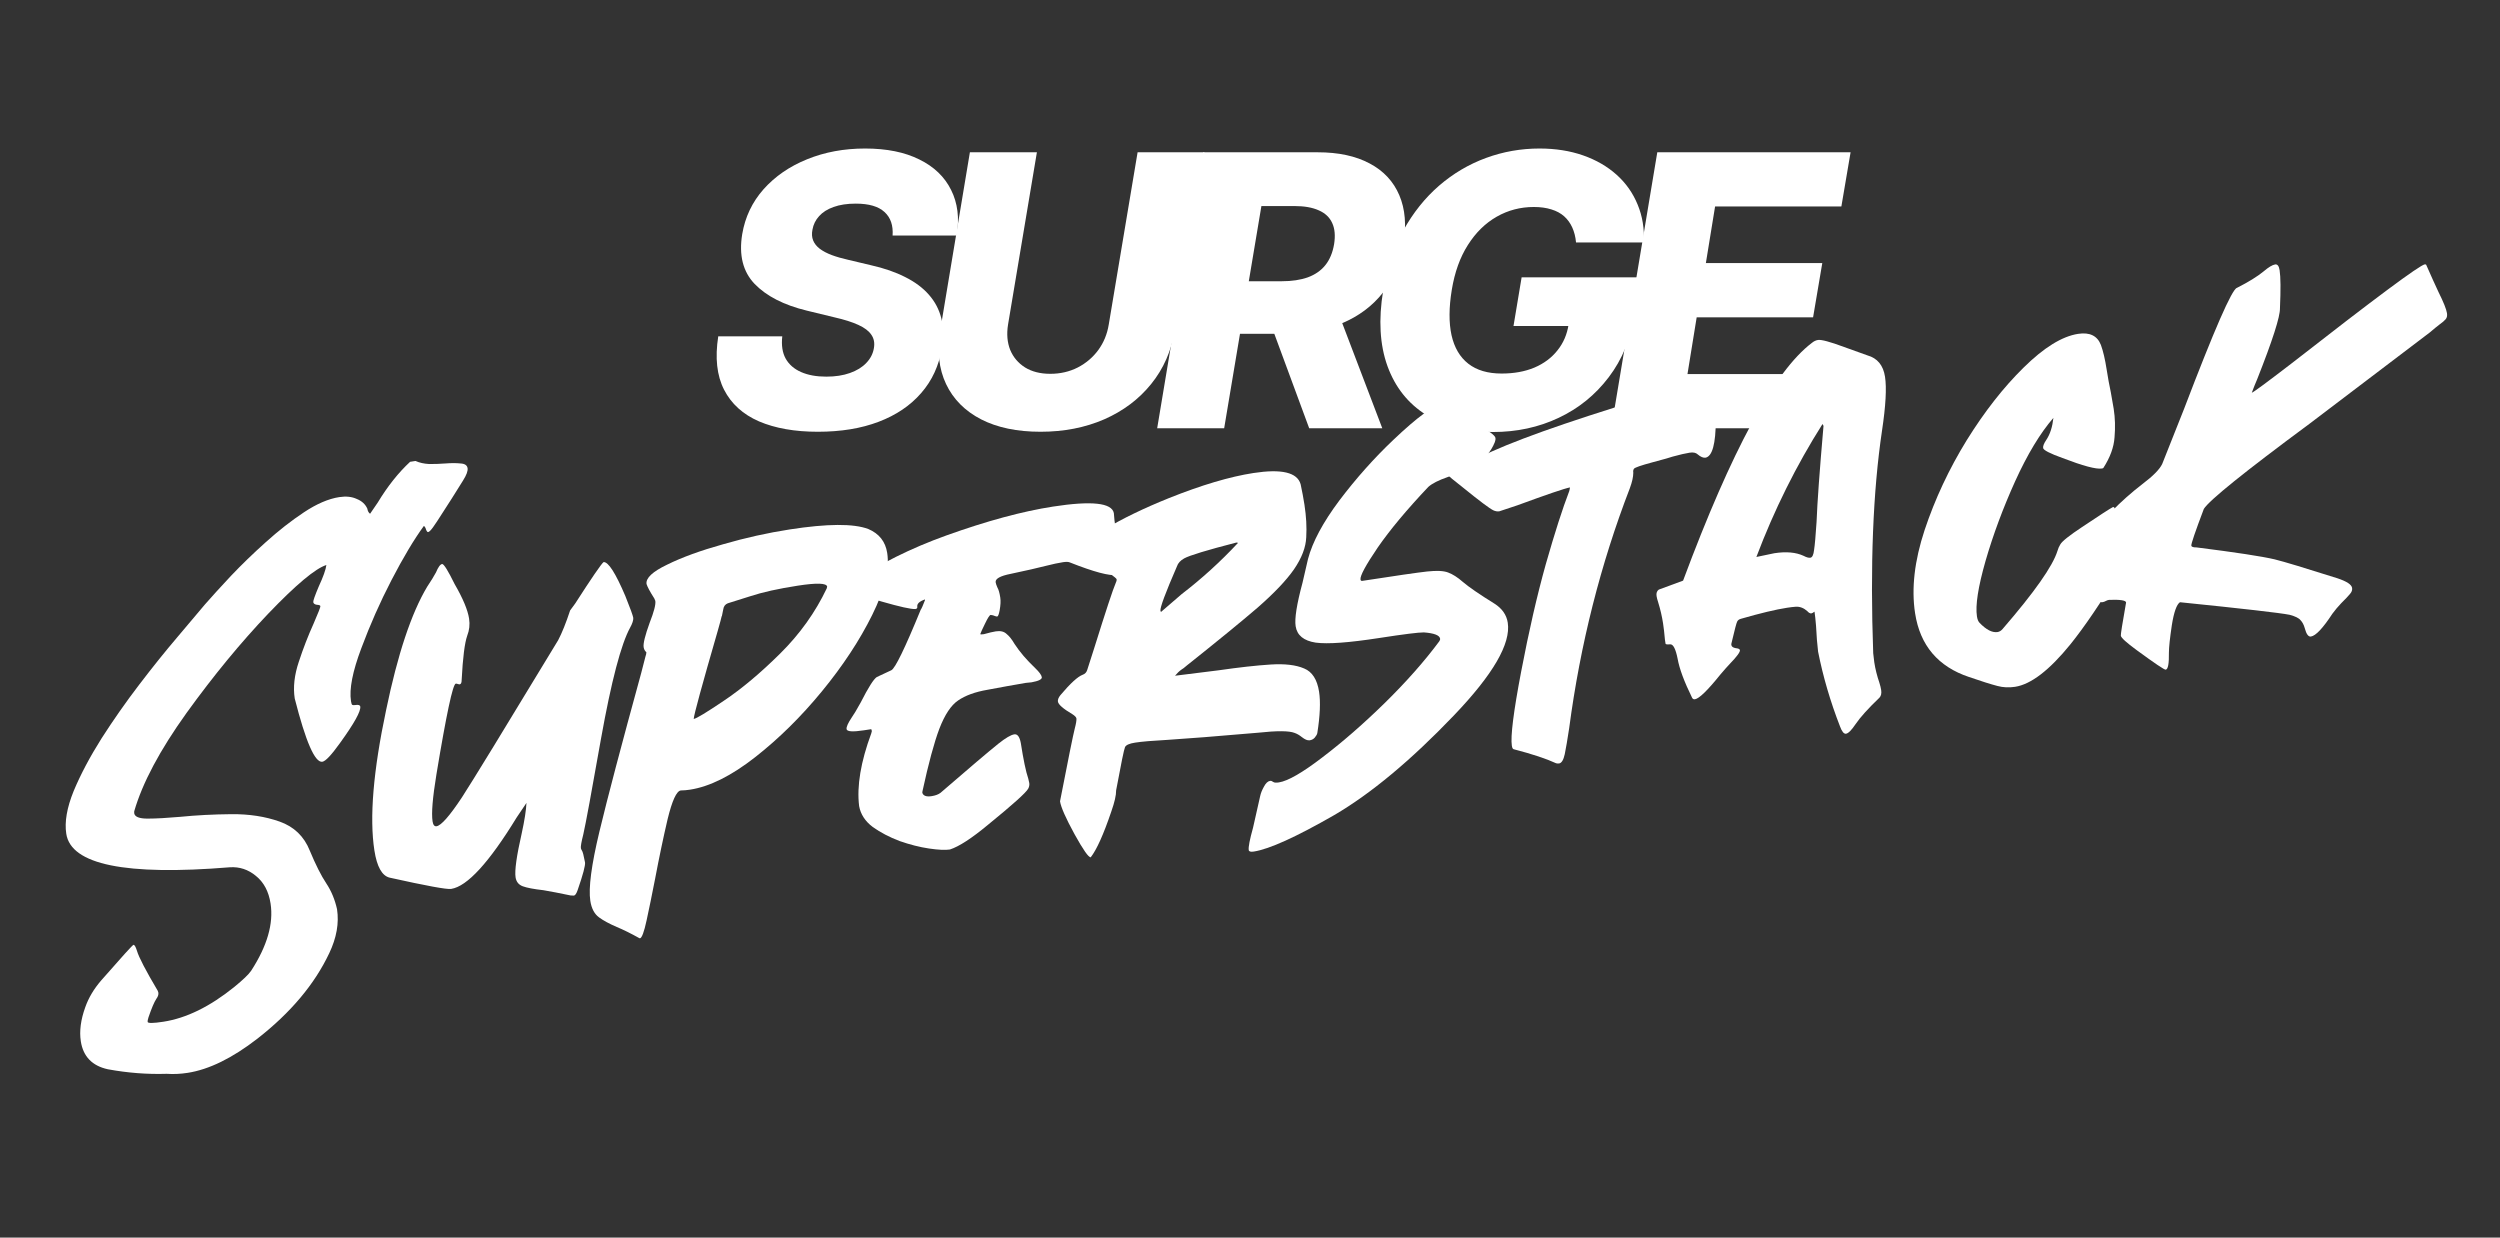 <svg width="202" height="100" viewBox="0 0 202 100" fill="none" xmlns="http://www.w3.org/2000/svg">
<rect x="0" y="0" width="202" height="100" fill="#333333" stroke="none"/>
<path d="M72.121 19.033C72.18 18.213 71.961 17.578 71.465 17.128C70.977 16.678 70.204 16.453 69.147 16.453C68.447 16.453 67.849 16.544 67.353 16.725C66.857 16.899 66.467 17.146 66.183 17.465C65.898 17.778 65.719 18.141 65.647 18.554C65.581 18.881 65.599 19.171 65.701 19.425C65.803 19.679 65.982 19.904 66.237 20.1C66.5 20.296 66.824 20.467 67.211 20.612C67.604 20.757 68.046 20.884 68.534 20.993L70.371 21.429C71.436 21.668 72.359 21.988 73.139 22.387C73.926 22.779 74.564 23.254 75.053 23.813C75.541 24.365 75.877 25 76.059 25.718C76.241 26.437 76.256 27.242 76.103 28.135C75.869 29.543 75.312 30.752 74.429 31.761C73.554 32.77 72.409 33.543 70.995 34.08C69.588 34.617 67.951 34.886 66.084 34.886C64.218 34.886 62.632 34.606 61.326 34.047C60.029 33.481 59.088 32.628 58.505 31.489C57.921 30.349 57.764 28.912 58.034 27.177H63.208C63.127 27.896 63.218 28.495 63.481 28.974C63.751 29.453 64.166 29.816 64.728 30.062C65.289 30.309 65.967 30.433 66.762 30.433C67.491 30.433 68.129 30.335 68.676 30.139C69.23 29.943 69.671 29.671 70 29.322C70.335 28.974 70.539 28.574 70.612 28.124C70.685 27.711 70.616 27.351 70.404 27.047C70.2 26.742 69.85 26.477 69.354 26.252C68.866 26.027 68.224 25.823 67.429 25.642L65.187 25.098C63.335 24.648 61.932 23.929 60.976 22.942C60.029 21.955 59.693 20.616 59.97 18.924C60.203 17.538 60.779 16.326 61.698 15.288C62.624 14.25 63.794 13.444 65.209 12.871C66.631 12.29 68.195 12 69.901 12C71.637 12 73.095 12.294 74.276 12.882C75.465 13.463 76.321 14.283 76.846 15.342C77.379 16.395 77.532 17.625 77.306 19.033H72.121Z" fill="white"/>
<path d="M91.918 12.305H97.321L94.926 26.687C94.649 28.349 94.011 29.797 93.012 31.031C92.02 32.258 90.755 33.209 89.216 33.884C87.678 34.552 85.965 34.886 84.076 34.886C82.18 34.886 80.58 34.552 79.275 33.884C77.969 33.209 77.025 32.258 76.442 31.031C75.858 29.797 75.702 28.349 75.971 26.687L78.367 12.305H83.781L81.451 26.219C81.327 26.988 81.385 27.674 81.626 28.277C81.874 28.872 82.275 29.344 82.829 29.692C83.383 30.033 84.061 30.204 84.864 30.204C85.673 30.204 86.413 30.033 87.084 29.692C87.755 29.344 88.309 28.872 88.746 28.277C89.184 27.674 89.464 26.988 89.588 26.219L91.918 12.305Z" fill="white"/>
<path d="M93.5 34.602L97.218 12.305H106.471C108.148 12.305 109.548 12.606 110.671 13.209C111.794 13.804 112.592 14.66 113.066 15.778C113.54 16.889 113.65 18.206 113.395 19.73C113.147 21.269 112.592 22.579 111.732 23.66C110.879 24.735 109.778 25.555 108.429 26.121C107.087 26.687 105.563 26.97 103.857 26.97H98.006L98.728 22.724H103.573C104.382 22.724 105.082 22.619 105.673 22.409C106.263 22.191 106.734 21.864 107.084 21.429C107.441 20.986 107.678 20.42 107.795 19.73C107.904 19.041 107.853 18.471 107.642 18.021C107.437 17.564 107.076 17.222 106.559 16.997C106.048 16.765 105.392 16.649 104.59 16.649H101.921L98.913 34.602H93.5ZM107.806 24.412L111.688 34.602H105.782L102.02 24.412H107.806Z" fill="white"/>
<path d="M127.344 19.589C127.3 19.131 127.198 18.729 127.038 18.38C126.877 18.024 126.659 17.723 126.382 17.476C126.104 17.23 125.762 17.045 125.353 16.921C124.945 16.791 124.471 16.725 123.932 16.725C122.852 16.725 121.853 16.986 120.935 17.509C120.016 18.032 119.239 18.794 118.605 19.796C117.971 20.79 117.537 21.998 117.304 23.421C117.07 24.851 117.063 26.07 117.282 27.079C117.508 28.088 117.96 28.858 118.638 29.387C119.316 29.917 120.213 30.182 121.328 30.182C122.327 30.182 123.21 30.023 123.975 29.703C124.741 29.377 125.361 28.916 125.835 28.32C126.316 27.725 126.619 27.025 126.742 26.219L127.738 26.339H122.291L122.947 22.409H132.594L132.102 25.359C131.774 27.355 131.066 29.064 129.98 30.487C128.901 31.91 127.552 33.002 125.933 33.764C124.322 34.526 122.553 34.907 120.629 34.907C118.499 34.907 116.702 34.446 115.236 33.525C113.771 32.603 112.728 31.289 112.108 29.583C111.489 27.87 111.372 25.838 111.758 23.486C112.065 21.657 112.608 20.035 113.388 18.62C114.175 17.197 115.138 15.992 116.275 15.005C117.42 14.018 118.685 13.27 120.071 12.762C121.456 12.254 122.896 12 124.391 12C125.682 12 126.855 12.185 127.913 12.555C128.97 12.925 129.874 13.448 130.625 14.123C131.376 14.798 131.941 15.6 132.32 16.529C132.707 17.458 132.875 18.478 132.824 19.589H127.344Z" fill="white"/>
<path d="M130.19 34.602L133.909 12.305H149.527L148.783 16.682H138.579L137.835 21.254H147.241L146.497 25.642H137.091L136.348 30.226H146.552L145.808 34.602H130.19Z" fill="white"/>
<g clip-path="url(#clip0_940_352)">
<path d="M174.989 54.111C174.886 54.127 174.105 53.6 172.646 52.532C171.817 51.925 171.39 51.537 171.364 51.366C171.348 51.263 171.489 50.367 171.788 48.677C171.761 48.506 171.304 48.437 170.417 48.469C170.315 48.485 170.224 48.516 170.144 48.563C170.063 48.611 169.972 48.642 169.87 48.658C169.374 48.735 168.761 47.71 168.03 45.584C167.975 45.453 167.866 45.374 167.705 45.346C167.54 45.302 167.452 45.237 167.439 45.151C167.436 45.134 167.452 45.123 167.486 45.118C167.5 45.098 167.522 45.068 167.551 45.029C167.58 44.989 167.614 44.932 167.655 44.855C167.696 44.779 167.708 44.69 167.692 44.587L167.639 44.412C167.561 44.249 167.515 44.116 167.499 44.014C167.475 43.86 167.514 43.775 167.617 43.76C167.737 43.741 167.87 43.755 168.017 43.803C168.162 43.833 168.302 43.837 168.439 43.816C168.524 43.803 168.589 43.767 168.632 43.708C169.808 42.039 171.303 40.505 173.115 39.105C173.961 38.468 174.49 37.931 174.703 37.496L176.478 33.024C178.918 26.63 180.339 23.376 180.741 23.261C181.681 22.784 182.4 22.34 182.896 21.931C183.298 21.589 183.61 21.401 183.832 21.367C184.02 21.338 184.14 21.494 184.193 21.835C184.278 22.382 184.287 23.404 184.221 24.901C184.239 25.58 183.625 27.494 182.38 30.642C182.225 30.999 182.08 31.362 181.945 31.733C182.079 31.695 183.131 30.92 185.101 29.408C191.891 24.109 195.499 21.426 195.926 21.36C195.977 21.352 196.014 21.364 196.036 21.395C196.44 22.312 196.773 23.048 197.033 23.602C197.438 24.414 197.666 24.983 197.716 25.307C197.748 25.512 197.712 25.675 197.608 25.796C197.505 25.917 197.342 26.056 197.122 26.212C196.918 26.366 196.654 26.582 196.33 26.86L186.609 34.239C181.351 38.13 178.505 40.424 178.07 41.12C177.375 42.959 177.038 43.947 177.059 44.084C177.075 44.186 177.214 44.235 177.475 44.23C180.651 44.631 182.756 44.953 183.79 45.195C184.572 45.389 186.26 45.898 188.853 46.721C189.609 46.971 190.008 47.233 190.05 47.507C190.077 47.678 190.015 47.844 189.865 48.008C189.733 48.168 189.5 48.414 189.166 48.745C188.91 49.012 188.674 49.294 188.457 49.589C187.693 50.757 187.115 51.371 186.722 51.432C186.517 51.464 186.35 51.236 186.222 50.748C186.146 50.48 186.035 50.27 185.889 50.118C185.757 49.946 185.463 49.798 185.007 49.677C184.214 49.52 181.258 49.181 176.14 48.66C175.871 48.841 175.652 49.461 175.483 50.519C175.329 51.557 175.25 52.295 175.248 52.733C175.263 53.623 175.177 54.082 174.989 54.111Z" fill="white"/>
<path d="M162.82 55.494C162.325 55.57 161.849 55.548 161.393 55.426C160.846 55.283 160.083 55.042 159.104 54.704C156.596 53.867 155.141 52.151 154.74 49.554C154.431 47.556 154.688 45.312 155.51 42.824C156.346 40.316 157.477 37.902 158.903 35.583C160.346 33.261 161.879 31.301 163.504 29.704C165.143 28.086 166.611 27.177 167.909 26.976C168.849 26.831 169.464 27.13 169.753 27.872C169.935 28.369 170.089 29.027 170.216 29.847C170.316 30.496 170.43 31.117 170.556 31.709L170.788 33.038C170.901 33.772 170.924 34.538 170.854 35.336C170.802 36.131 170.501 36.956 169.951 37.811C169.937 37.83 169.896 37.846 169.827 37.856C169.366 37.927 168.308 37.645 166.653 37.009C165.634 36.642 165.112 36.373 165.085 36.202C165.061 36.048 165.149 35.824 165.349 35.531C165.647 35.083 165.836 34.494 165.915 33.765C164.847 34.997 163.816 36.704 162.824 38.886C161.847 41.048 161.05 43.192 160.434 45.316C159.832 47.42 159.6 48.917 159.737 49.805C159.774 50.044 159.844 50.217 159.948 50.323C160.49 50.887 160.975 51.135 161.402 51.069C161.555 51.045 161.691 50.963 161.81 50.823C164.377 47.855 165.854 45.755 166.24 44.523C166.297 44.322 166.374 44.144 166.473 43.989C166.609 43.74 167.193 43.274 168.224 42.59C169.651 41.635 170.485 41.095 170.728 40.97C170.814 40.957 170.867 41.019 170.888 41.155L171.084 42.594C171.237 43.585 171.388 44.218 171.535 44.492C171.601 44.692 171.644 44.86 171.666 44.996C171.708 45.27 171.584 45.656 171.294 46.156C169.761 48.684 168.422 50.658 167.277 52.076C165.587 54.157 164.101 55.296 162.82 55.494Z" fill="white"/>
<path d="M146.28 45.063C146.433 45.04 146.532 44.832 146.577 44.44C146.638 44.046 146.705 43.292 146.778 42.179C146.836 40.631 147.023 38.049 147.338 34.432C147.331 34.381 147.317 34.348 147.297 34.333C147.275 34.302 147.262 34.278 147.26 34.26C145.137 37.614 143.355 41.195 141.915 45.004L143.364 44.701C144.32 44.553 145.11 44.623 145.731 44.912C145.96 45.034 146.143 45.085 146.28 45.063ZM149.16 59.284C148.989 59.31 148.828 59.117 148.676 58.703C147.893 56.69 147.302 54.674 146.902 52.654C146.832 52.088 146.776 51.388 146.735 50.555C146.695 50.071 146.654 49.693 146.612 49.42C146.503 49.507 146.414 49.555 146.346 49.566C146.241 49.565 146.135 49.502 146.028 49.379C145.744 49.125 145.437 49.007 145.108 49.023C144.9 49.037 144.659 49.066 144.386 49.108C143.481 49.248 142.241 49.544 140.667 49.998C140.516 50.038 140.414 50.115 140.362 50.228C140.307 50.324 140.158 50.889 139.915 51.924C139.892 51.998 139.884 52.06 139.892 52.111C139.913 52.248 140.031 52.334 140.247 52.371C140.46 52.391 140.573 52.443 140.586 52.529C140.61 52.682 140.343 53.047 139.785 53.623C139.589 53.828 139.328 54.122 139.003 54.505C137.976 55.783 137.292 56.448 136.95 56.501C136.847 56.517 136.771 56.476 136.721 56.379C136.083 55.079 135.693 54.028 135.552 53.228C135.394 52.43 135.194 52.042 134.952 52.061C134.71 52.081 134.585 52.066 134.577 52.014L134.526 51.681C134.481 51.164 134.431 50.725 134.375 50.367C134.288 49.803 134.157 49.237 133.982 48.67C133.916 48.47 133.872 48.302 133.851 48.165C133.814 47.926 133.875 47.751 134.032 47.639L135.993 46.916C139.911 36.393 143.381 29.989 146.403 27.703C146.558 27.574 146.721 27.496 146.892 27.47C147.165 27.427 147.868 27.616 149 28.036L150.889 28.715C151.693 28.94 152.166 29.514 152.309 30.437C152.449 31.342 152.368 32.797 152.066 34.803C151.337 39.708 151.1 45.7 151.355 52.779L151.444 53.526C151.526 54.056 151.663 54.603 151.855 55.168C151.924 55.385 151.971 55.579 151.998 55.749C152.04 56.023 151.994 56.231 151.858 56.374C150.944 57.25 150.302 57.962 149.932 58.509C149.605 58.996 149.348 59.255 149.16 59.284Z" fill="white"/>
<path d="M125.972 61.688C125.904 61.698 125.824 61.693 125.734 61.672C124.942 61.305 123.809 60.929 122.333 60.545C122.245 60.541 122.186 60.445 122.157 60.257C122.041 59.506 122.292 57.508 122.91 54.264C123.528 51.02 124.191 48.128 124.9 45.587C125.627 43.044 126.258 41.075 126.795 39.68C126.818 39.607 126.838 39.507 126.853 39.383C126.412 39.468 125 39.949 122.616 40.825L121.144 41.314C120.99 41.338 120.829 41.311 120.659 41.232C120.357 41.086 119.536 40.47 118.196 39.383C117.421 38.785 117.029 38.453 117.018 38.384C117.002 38.282 117.152 38.171 117.466 38.053C117.78 37.934 118.241 37.697 118.851 37.34C120.611 36.281 124.493 34.806 130.498 32.916C133.464 31.968 135.657 31.384 137.074 31.165C137.946 31.03 138.45 31.066 138.586 31.273C138.608 31.864 138.624 32.762 138.636 33.967C138.63 35.857 138.357 36.861 137.816 36.98C137.628 37.009 137.413 36.92 137.171 36.712C137.028 36.577 136.811 36.532 136.52 36.577C136.196 36.627 135.74 36.732 135.153 36.893C135.004 36.951 134.46 37.105 133.519 37.355C132.595 37.603 132.097 37.776 132.025 37.875C131.967 37.954 131.949 38.062 131.97 38.198C131.969 38.531 131.876 38.947 131.691 39.448C129.319 45.604 127.686 52.066 126.79 58.833C126.652 59.746 126.533 60.447 126.433 60.934C126.331 61.405 126.177 61.656 125.972 61.688Z" fill="white"/>
<path d="M101.31 68.805C101.054 68.845 100.916 68.805 100.898 68.685C100.861 68.446 100.977 67.842 101.247 66.873L101.823 64.318C101.874 64.083 101.975 63.831 102.126 63.563C102.275 63.278 102.443 63.12 102.631 63.092C102.699 63.081 102.782 63.112 102.881 63.184C102.96 63.242 103.11 63.254 103.332 63.219C104.067 63.106 105.247 62.425 106.873 61.176C108.516 59.925 110.196 58.459 111.913 56.777C113.643 55.075 115.102 53.424 116.289 51.824C116.347 51.745 116.37 51.672 116.36 51.603C116.318 51.33 115.881 51.161 115.049 51.098C114.628 51.093 113.419 51.245 111.42 51.554C108.977 51.931 107.274 52.055 106.309 51.924C105.342 51.776 104.801 51.335 104.688 50.6C104.592 49.985 104.778 48.811 105.245 47.077L105.685 45.173C106.048 43.788 106.897 42.205 108.231 40.424C109.582 38.641 111.027 37.019 112.568 35.556C114.519 33.698 115.871 32.711 116.622 32.595C116.827 32.563 117.009 32.605 117.167 32.72C117.339 32.816 117.535 32.952 117.754 33.128C118.069 33.464 118.591 33.847 119.322 34.276C120.296 34.808 120.799 35.176 120.831 35.381C120.847 35.483 120.83 35.6 120.78 35.73C120.464 36.513 119.937 37.12 119.198 37.548C118.458 37.96 117.713 38.294 116.966 38.549C116.235 38.802 115.716 39.066 115.409 39.341C113.665 41.185 112.3 42.821 111.314 44.25C110.345 45.677 109.883 46.535 109.928 46.826C109.942 46.911 109.991 46.947 110.076 46.934C112.792 46.514 114.537 46.262 115.311 46.177C116.085 46.093 116.649 46.119 117.003 46.257C117.373 46.392 117.771 46.645 118.196 47.017C118.68 47.432 119.531 48.017 120.75 48.773C121.37 49.167 121.729 49.68 121.827 50.312C122.089 52.003 120.638 54.501 117.476 57.806C113.997 61.44 110.774 64.124 107.807 65.859C104.723 67.63 102.557 68.612 101.31 68.805Z" fill="white"/>
<path d="M93.805 49.449L95.472 48.011C97.098 46.763 98.616 45.383 100.027 43.87C99.987 43.841 99.942 43.831 99.891 43.839C97.519 44.45 96.116 44.877 95.681 45.119C95.375 45.289 95.181 45.503 95.098 45.76C94.169 47.898 93.725 49.095 93.764 49.351L93.805 49.449ZM88.132 69.268C87.962 69.295 87.524 68.671 86.82 67.398C86.114 66.108 85.724 65.224 85.65 64.746C86.312 61.338 86.709 59.379 86.84 58.869C86.95 58.45 86.995 58.172 86.973 58.035C86.941 57.935 86.837 57.829 86.662 57.716C85.911 57.272 85.517 56.931 85.48 56.692C85.457 56.538 85.525 56.361 85.687 56.161C86.485 55.216 87.083 54.669 87.48 54.52C87.662 54.457 87.783 54.333 87.842 54.149C87.915 53.945 88.104 53.356 88.408 52.382C89.356 49.35 89.934 47.599 90.141 47.13C90.208 46.997 90.235 46.888 90.222 46.803C90.206 46.7 89.497 46.189 88.096 45.269C88 45.213 87.763 45.04 87.386 44.749C87.329 44.722 87.294 44.666 87.281 44.581C87.221 44.188 87.887 43.578 89.281 42.75C90.689 41.903 92.414 41.068 94.455 40.245C97.091 39.191 99.365 38.516 101.278 38.22C103.55 37.869 104.821 38.171 105.091 39.126C105.218 39.718 105.321 40.271 105.4 40.783C105.545 41.723 105.593 42.599 105.544 43.411C105.512 44.221 105.182 45.085 104.554 46.004C103.924 46.906 102.938 47.941 101.598 49.111C100.254 50.263 98.367 51.805 95.938 53.737C95.691 53.95 95.534 54.071 95.469 54.098C95.279 54.233 95.104 54.4 94.943 54.599L98.443 54.163C100.12 53.922 101.53 53.765 102.673 53.693C103.816 53.621 104.716 53.727 105.372 54.011C106.025 54.277 106.429 54.905 106.582 55.896C106.708 56.716 106.661 57.825 106.44 59.224C106.422 59.331 106.354 59.456 106.235 59.596C106.132 59.717 105.994 59.791 105.824 59.817C105.653 59.844 105.438 59.755 105.179 59.55C104.999 59.403 104.807 59.292 104.603 59.219C104.156 59.043 103.167 59.039 101.636 59.205C98.305 59.493 95.877 59.684 94.353 59.78C93.139 59.845 92.258 59.92 91.712 60.005C91.25 60.076 90.981 60.197 90.902 60.366C90.823 60.536 90.583 61.701 90.183 63.862C90.19 64.245 90.059 64.816 89.792 65.575C89.167 67.42 88.614 68.651 88.132 69.268Z" fill="white"/>
<path d="M76.754 68.639C76.378 68.697 75.814 68.671 75.063 68.559C74.311 68.448 73.519 68.247 72.687 67.956C71.869 67.645 71.146 67.267 70.518 66.822C69.904 66.357 69.537 65.793 69.417 65.129C69.22 63.516 69.547 61.559 70.398 59.258L70.447 59.067L70.398 58.917L69.808 59.008C68.903 59.148 68.435 59.116 68.403 58.911C68.377 58.74 68.52 58.421 68.832 57.953C68.977 57.755 69.213 57.36 69.541 56.767C70.158 55.553 70.593 54.864 70.848 54.703L72.023 54.154C72.332 54.001 73.121 52.375 74.391 49.275C74.463 49.177 74.58 48.914 74.741 48.486L74.733 48.435C74.285 48.592 74.079 48.79 74.117 49.029C74.132 49.132 74.081 49.192 73.961 49.211C73.614 49.229 72.708 49.028 71.244 48.607C69.616 48.142 68.764 47.723 68.689 47.349C68.673 47.247 68.728 47.151 68.854 47.062C71.037 45.57 73.578 44.302 76.478 43.26C79.743 42.09 82.614 41.314 85.091 40.931C88.2 40.451 89.836 40.626 89.999 41.458C90.026 41.856 90.068 42.243 90.126 42.619C90.233 43.197 90.356 43.712 90.496 44.162C90.633 44.596 90.732 45.009 90.793 45.402C90.89 46.034 90.709 46.386 90.247 46.457C89.649 46.549 88.382 46.212 86.444 45.444C86.331 45.392 86.146 45.386 85.89 45.425C85.514 45.483 85.066 45.579 84.544 45.712C83.854 45.889 82.9 46.106 81.68 46.364C80.814 46.533 80.404 46.763 80.449 47.053C80.465 47.156 80.513 47.297 80.593 47.477C80.688 47.637 80.764 47.905 80.822 48.281C80.864 48.554 80.847 48.898 80.772 49.312C80.714 49.618 80.652 49.785 80.587 49.813C80.535 49.821 80.463 49.806 80.37 49.768C80.293 49.727 80.184 49.7 80.043 49.687C79.957 49.7 79.802 49.943 79.578 50.415C79.391 50.794 79.267 51.066 79.206 51.233C79.211 51.267 79.308 51.27 79.496 51.241C79.915 51.124 80.235 51.048 80.457 51.014C80.833 50.956 81.124 51.024 81.329 51.22C81.548 51.396 81.765 51.668 81.98 52.038C82.393 52.673 82.948 53.322 83.645 53.984C83.974 54.3 84.151 54.544 84.178 54.715C84.204 54.886 83.928 55.025 83.35 55.131L82.885 55.177C81.846 55.355 80.816 55.541 79.796 55.733C78.791 55.906 77.996 56.195 77.412 56.6C76.842 56.986 76.338 57.746 75.901 58.88C75.479 59.995 75.023 61.683 74.533 63.945L74.523 64.052C74.597 64.302 74.847 64.395 75.275 64.329C75.582 64.281 75.822 64.192 75.994 64.06C78.308 62.059 79.87 60.733 80.679 60.083C81.255 59.627 81.68 59.377 81.954 59.335C82.21 59.295 82.386 59.531 82.482 60.04C82.691 61.39 82.891 62.347 83.084 62.912L83.165 63.267C83.188 63.42 83.16 63.574 83.078 63.726C82.901 64.051 81.818 65.023 79.83 66.642C78.512 67.737 77.487 68.403 76.754 68.639Z" fill="white"/>
<path d="M56.051 58.092C56.273 58.058 57.089 57.565 58.498 56.612C59.925 55.657 61.435 54.392 63.028 52.816C64.621 51.241 65.879 49.481 66.803 47.537L66.834 47.401C66.789 47.11 65.998 47.084 64.461 47.322C62.889 47.565 61.604 47.85 60.606 48.18L58.804 48.747C58.59 48.832 58.467 49 58.436 49.25L58.332 49.764C58.334 49.781 58.327 49.791 58.31 49.794C58.292 49.902 58.186 50.294 57.994 50.971C56.717 55.383 56.069 57.757 56.051 58.092ZM51.707 75.817L51.652 75.799C50.963 75.416 50.357 75.116 49.834 74.9C49.234 74.642 48.757 74.384 48.402 74.124C48.028 73.85 47.793 73.405 47.698 72.79C47.539 71.765 47.784 69.899 48.433 67.193C49.081 64.487 50.206 60.22 51.806 54.393C52.003 53.628 52.118 53.182 52.151 53.055C52.2 52.925 52.226 52.807 52.227 52.702C52.106 52.598 52.032 52.461 52.006 52.29C51.961 52 52.122 51.345 52.49 50.326C52.841 49.432 52.995 48.84 52.95 48.55L52.867 48.353C52.521 47.812 52.312 47.424 52.241 47.19C52.167 46.712 52.724 46.188 53.913 45.62C55.1 45.034 56.598 44.488 58.409 43.981C60.217 43.456 62.017 43.056 63.811 42.778C66.852 42.308 68.966 42.296 70.154 42.742C71.034 43.114 71.545 43.76 71.687 44.683C71.888 45.981 71.482 47.653 70.469 49.699C69.456 51.744 68.103 53.798 66.41 55.861C64.732 57.905 62.934 59.678 61.015 61.182C59.096 62.685 57.342 63.56 55.754 63.805C55.497 63.845 55.247 63.866 55.003 63.869C54.661 63.922 54.308 64.693 53.944 66.184C53.596 67.672 53.259 69.28 52.932 71.01C52.678 72.309 52.449 73.428 52.244 74.37C52.04 75.311 51.861 75.793 51.707 75.817Z" fill="white"/>
<path d="M46.373 72.364L46.108 72.353C45.241 72.172 44.511 72.031 43.918 71.93C43.135 71.842 42.576 71.736 42.242 71.612C41.908 71.489 41.714 71.248 41.658 70.889C41.574 70.343 41.74 69.154 42.157 67.323C42.382 66.291 42.509 65.476 42.539 64.876L41.749 66.048C39.515 69.699 37.749 71.625 36.451 71.825C36.109 71.878 34.453 71.575 31.483 70.914C30.865 70.765 30.455 70.032 30.251 68.717C29.842 66.07 30.158 62.286 31.199 57.368C32.13 52.869 33.235 49.55 34.514 47.411C34.826 46.943 35.064 46.556 35.227 46.252C35.405 45.822 35.571 45.595 35.725 45.571C35.864 45.567 36.202 46.11 36.737 47.199C37.406 48.355 37.794 49.283 37.902 49.983C37.976 50.461 37.925 50.924 37.749 51.371C37.544 51.962 37.395 53.149 37.303 54.929C37.303 55.157 37.252 55.278 37.149 55.294C37.115 55.3 37.061 55.29 36.987 55.267C36.931 55.24 36.877 55.231 36.826 55.239C36.587 55.276 36.065 57.727 35.26 62.591C34.954 64.457 34.851 65.715 34.951 66.364C34.996 66.655 35.104 66.787 35.275 66.76C35.65 66.702 36.334 65.923 37.327 64.423C38.16 63.14 40.751 58.909 45.098 51.73C45.409 51.14 45.731 50.338 46.065 49.325L46.476 48.763C47.802 46.704 48.565 45.589 48.766 45.418C49.145 45.377 49.732 46.292 50.529 48.163C50.926 49.151 51.139 49.739 51.169 49.926C51.181 50.117 51.098 50.375 50.921 50.699C50.183 52.038 49.396 55.036 48.56 59.696C47.804 63.975 47.328 66.55 47.13 67.42C46.978 68.021 46.913 68.389 46.934 68.526C46.942 68.577 46.969 68.643 47.017 68.723C47.081 68.801 47.165 69.12 47.27 69.681C47.306 69.92 47.107 70.668 46.672 71.925C46.575 72.202 46.475 72.349 46.373 72.364Z" fill="white"/>
<path d="M15.162 86.686C14.581 86.776 14.017 86.802 13.469 86.764C11.902 86.814 10.318 86.691 8.716 86.397C7.449 86.121 6.72 85.367 6.53 84.137C6.403 83.317 6.523 82.398 6.891 81.379C7.158 80.621 7.589 79.898 8.182 79.212C9.847 77.311 10.714 76.355 10.782 76.344C10.868 76.331 10.962 76.491 11.066 76.825C11.217 77.344 11.777 78.42 12.746 80.055L12.796 80.204C12.819 80.358 12.766 80.524 12.636 80.701C12.466 80.955 12.254 81.451 12.001 82.19C11.942 82.374 11.917 82.5 11.928 82.568C11.946 82.688 12.374 82.683 13.211 82.554C15.056 82.269 16.958 81.336 18.918 79.757C19.632 79.174 20.089 78.736 20.289 78.443C21.589 76.44 22.113 74.628 21.862 73.005C21.712 72.031 21.317 71.288 20.678 70.774C20.056 70.258 19.355 70.025 18.576 70.076C10.148 70.767 5.74 69.865 5.355 67.371C5.207 66.414 5.405 65.264 5.95 63.921C6.511 62.575 7.263 61.156 8.204 59.663C9.162 58.169 10.18 56.717 11.256 55.309C12.347 53.881 13.374 52.603 14.336 51.474C15.296 50.329 16.043 49.444 16.576 48.82C17.126 48.192 17.821 47.429 18.662 46.53C19.519 45.627 20.455 44.722 21.469 43.813C22.497 42.885 23.527 42.078 24.558 41.394C25.589 40.71 26.54 40.301 27.412 40.166C27.958 40.082 28.429 40.131 28.825 40.315C29.235 40.479 29.52 40.741 29.681 41.101C29.71 41.289 29.784 41.426 29.902 41.513L30.523 40.604C31.317 39.291 32.188 38.195 33.136 37.314L33.572 37.246C33.891 37.389 34.262 37.472 34.685 37.494C35.123 37.496 35.567 37.48 36.016 37.446C36.465 37.411 36.859 37.412 37.197 37.447C37.549 37.462 37.744 37.59 37.781 37.829C37.815 38.051 37.692 38.385 37.411 38.831C36.739 39.914 36.204 40.757 35.808 41.361C35.428 41.962 35.152 42.38 34.979 42.617C34.806 42.854 34.676 42.979 34.591 42.992C34.54 43 34.486 42.938 34.431 42.807C34.39 42.656 34.33 42.551 34.251 42.493C33.457 43.578 32.582 45.043 31.625 46.887C30.709 48.655 29.899 50.486 29.194 52.379C28.487 54.255 28.209 55.679 28.36 56.653C28.386 56.824 28.419 56.924 28.458 56.952C28.515 56.979 28.594 56.984 28.697 56.968C28.953 56.928 29.09 56.968 29.109 57.088C29.167 57.464 28.62 58.449 27.467 60.044C26.776 61.008 26.303 61.51 26.047 61.549C25.449 61.642 24.705 59.938 23.814 56.437C23.674 55.532 23.784 54.544 24.143 53.474C24.5 52.387 24.9 51.355 25.343 50.377C25.717 49.514 25.899 49.049 25.888 48.981C25.878 48.912 25.784 48.874 25.608 48.867C25.429 48.842 25.331 48.769 25.312 48.65C25.296 48.547 25.442 48.131 25.749 47.402C26.116 46.61 26.324 46.027 26.371 45.653C25.486 45.929 23.922 47.238 21.678 49.579C19.451 51.917 17.25 54.592 15.074 57.605C12.916 60.614 11.506 63.263 10.845 65.552L10.844 65.709C10.889 66 11.252 66.145 11.934 66.144C12.633 66.141 13.509 66.093 14.562 66C15.853 65.871 17.224 65.799 18.674 65.785C20.123 65.77 21.431 65.971 22.597 66.385C23.763 66.799 24.575 67.583 25.033 68.737C25.505 69.871 25.947 70.747 26.357 71.366C26.768 71.984 27.059 72.683 27.232 73.46C27.406 74.588 27.196 75.775 26.602 77.021C25.416 79.53 23.48 81.832 20.796 83.926C18.765 85.499 16.887 86.419 15.162 86.686Z" fill="white"/>
</g>
<defs>
<clipPath id="clip0_940_352">
<rect width="202" height="68" fill="white" transform="translate(0 19)"/>
</clipPath>
</defs>
</svg>
